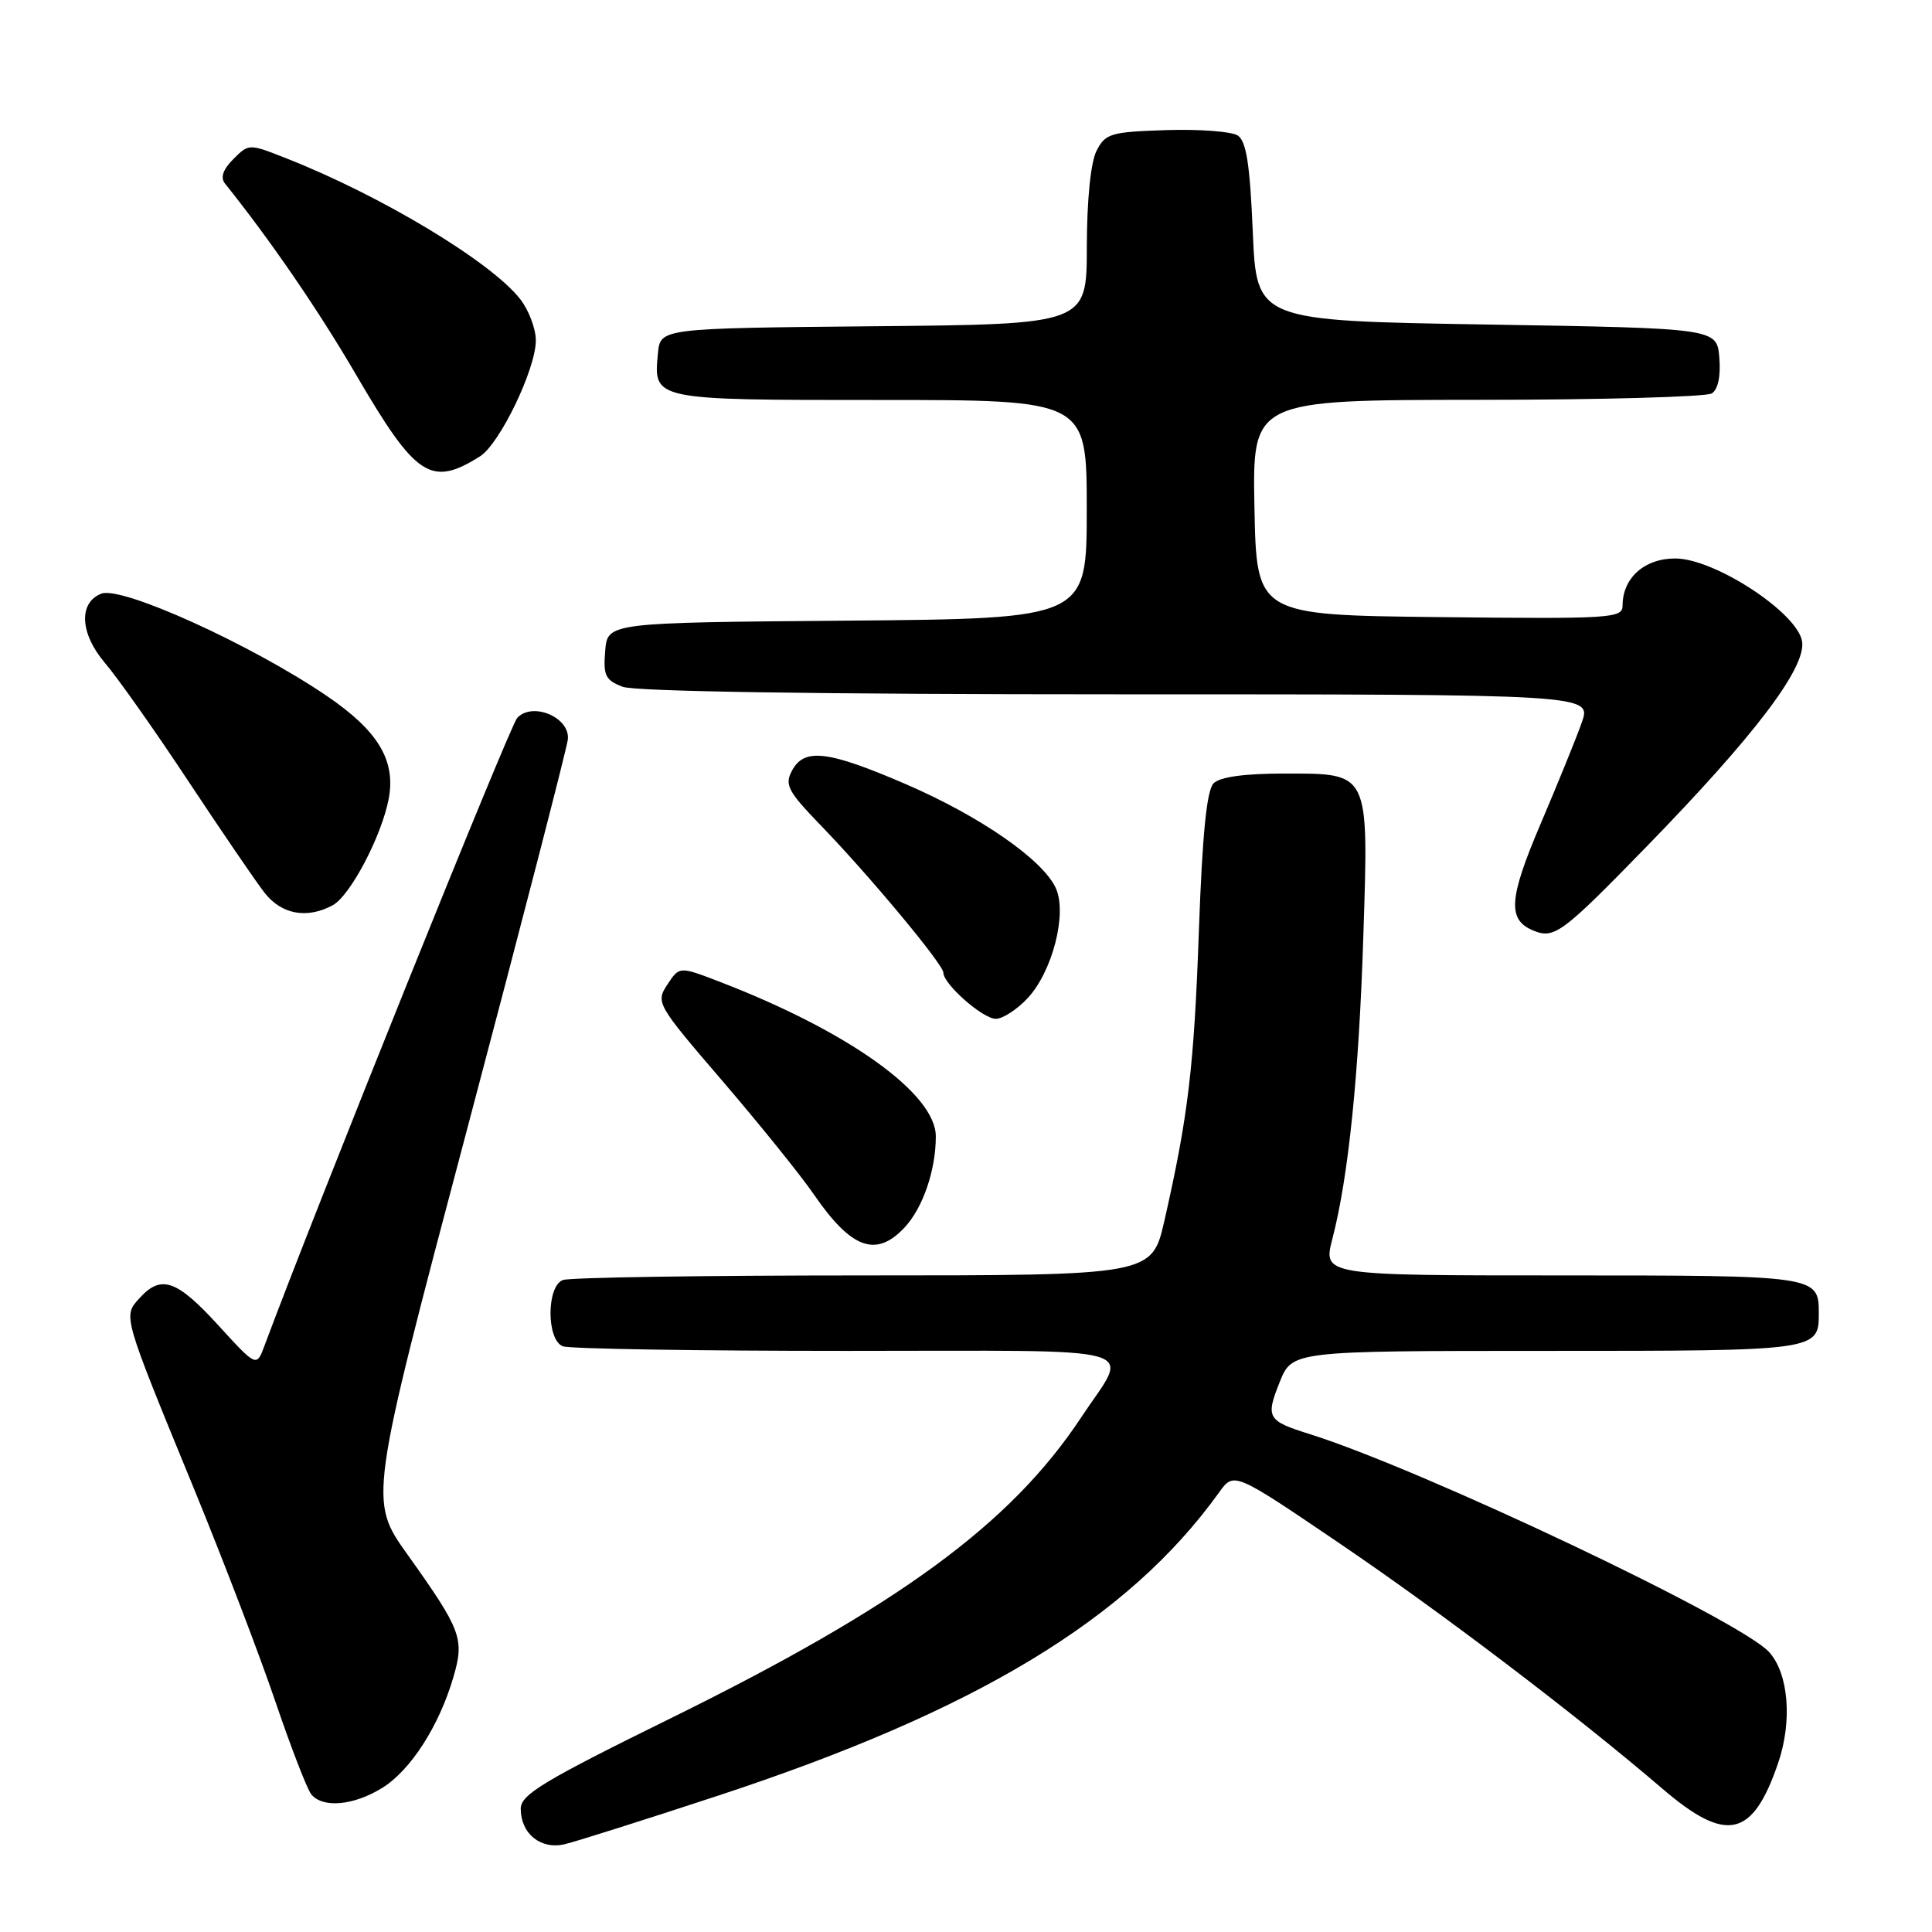 <?xml version="1.0" encoding="UTF-8" standalone="no"?>
<!DOCTYPE svg PUBLIC "-//W3C//DTD SVG 1.1//EN" "http://www.w3.org/Graphics/SVG/1.1/DTD/svg11.dtd" >
<svg xmlns="http://www.w3.org/2000/svg" xmlns:xlink="http://www.w3.org/1999/xlink" version="1.1" viewBox="0 0 256 256">
 <g >
 <path fill="currentColor"
d=" M 95.07 237.96 C 129.42 226.67 149.47 214.54 161.53 197.76 C 163.50 195.01 163.50 195.01 177.39 204.43 C 191.04 213.69 208.85 227.22 220.30 237.03 C 228.77 244.29 232.24 243.51 235.62 233.59 C 237.51 228.05 237.00 221.76 234.42 218.91 C 230.61 214.70 188.44 194.70 173.50 190.01 C 167.93 188.27 167.68 187.84 169.56 183.15 C 171.22 179.00 171.22 179.00 204.91 179.00 C 240.91 179.00 241.00 178.99 241.00 174.00 C 241.00 169.03 240.77 169.00 206.95 169.00 C 175.29 169.00 175.29 169.00 176.55 164.14 C 178.68 155.95 180.07 142.31 180.65 124.00 C 181.35 102.10 181.54 102.50 170.13 102.50 C 164.89 102.50 161.65 102.95 160.81 103.79 C 159.90 104.70 159.32 110.48 158.86 123.29 C 158.22 141.39 157.44 147.88 154.29 161.75 C 152.63 169.00 152.63 169.00 114.40 169.00 C 93.37 169.00 75.45 169.27 74.58 169.61 C 72.40 170.44 72.40 177.56 74.58 178.39 C 75.45 178.73 92.37 179.00 112.19 179.00 C 152.97 179.00 149.70 178.07 143.25 187.83 C 133.92 201.94 119.05 212.83 88.75 227.74 C 72.03 235.97 69.00 237.80 69.00 239.66 C 69.00 242.97 71.65 245.12 74.82 244.37 C 76.30 244.02 85.41 241.14 95.07 237.96 Z  M 50.64 236.91 C 54.40 234.59 58.18 228.71 60.07 222.25 C 61.57 217.14 61.15 216.03 54.00 205.99 C 48.86 198.80 48.86 198.80 61.92 149.53 C 69.10 122.43 75.09 99.24 75.24 97.99 C 75.57 95.07 70.57 92.94 68.53 95.13 C 67.56 96.17 41.73 160.35 35.04 178.33 C 33.99 181.15 33.99 181.15 28.90 175.58 C 23.41 169.57 21.34 168.86 18.49 172.01 C 16.29 174.44 16.17 174.05 25.80 197.50 C 29.63 206.85 34.45 219.45 36.50 225.50 C 38.56 231.55 40.69 237.06 41.24 237.75 C 42.75 239.62 46.84 239.26 50.64 236.91 Z  M 119.85 162.66 C 122.28 160.07 124.00 155.07 124.00 150.58 C 124.00 144.92 112.38 136.62 95.26 130.05 C 90.02 128.04 90.02 128.04 88.43 130.46 C 86.87 132.84 87.01 133.08 95.75 143.26 C 100.64 148.96 106.09 155.72 107.85 158.28 C 112.80 165.48 116.08 166.68 119.85 162.66 Z  M 136.18 132.25 C 139.47 128.70 141.43 121.03 139.90 117.68 C 138.18 113.91 129.85 108.14 119.97 103.88 C 109.67 99.44 106.56 99.08 104.94 102.12 C 103.94 103.99 104.39 104.85 108.76 109.37 C 115.26 116.09 125.00 127.80 125.00 128.88 C 125.00 130.40 130.23 135.00 131.95 135.00 C 132.87 135.00 134.77 133.76 136.18 132.25 Z  M 218.11 112.25 C 232.40 97.58 239.21 88.63 238.80 85.08 C 238.36 81.32 227.25 74.00 221.97 74.00 C 217.89 74.00 215.00 76.59 215.00 80.24 C 215.00 81.93 213.51 82.02 190.75 81.77 C 166.50 81.50 166.50 81.50 166.22 67.25 C 165.95 53.00 165.95 53.00 195.72 52.98 C 212.10 52.98 226.09 52.59 226.82 52.13 C 227.65 51.61 228.02 49.84 227.82 47.40 C 227.50 43.50 227.50 43.50 197.00 43.00 C 166.50 42.50 166.50 42.50 166.00 30.71 C 165.62 21.73 165.14 18.69 164.00 17.95 C 163.18 17.42 158.91 17.10 154.53 17.24 C 147.15 17.48 146.46 17.69 145.29 20.00 C 144.52 21.52 144.02 26.51 144.01 32.73 C 144.00 42.97 144.00 42.97 115.75 43.23 C 87.50 43.50 87.50 43.50 87.18 46.82 C 86.58 53.03 86.42 53.00 116.62 53.00 C 144.00 53.00 144.00 53.00 144.00 67.49 C 144.00 81.97 144.00 81.97 112.25 82.24 C 80.50 82.50 80.50 82.50 80.19 86.25 C 79.92 89.51 80.22 90.13 82.50 91.00 C 84.15 91.63 108.59 92.00 148.02 92.00 C 210.91 92.00 210.91 92.00 209.59 95.75 C 208.86 97.81 206.39 103.89 204.10 109.26 C 199.89 119.15 199.72 121.92 203.24 123.33 C 205.96 124.43 207.04 123.62 218.11 112.25 Z  M 44.07 119.96 C 46.40 118.72 50.58 110.77 51.51 105.82 C 52.46 100.73 50.08 96.81 43.24 92.17 C 33.23 85.38 16.13 77.63 13.44 78.66 C 10.39 79.83 10.58 83.93 13.88 87.81 C 15.61 89.84 20.59 96.90 24.95 103.50 C 29.32 110.10 33.85 116.74 35.02 118.25 C 37.27 121.16 40.64 121.80 44.07 119.96 Z  M 63.60 60.47 C 66.22 58.82 71.00 48.90 71.00 45.11 C 71.00 43.55 70.06 41.07 68.91 39.61 C 65.02 34.66 50.51 25.93 37.99 21.00 C 32.98 19.02 32.98 19.02 30.92 21.08 C 29.54 22.46 29.18 23.52 29.81 24.32 C 35.81 31.80 42.22 41.14 47.19 49.67 C 55.12 63.25 57.10 64.56 63.60 60.47 Z "/>
</g>
</svg>